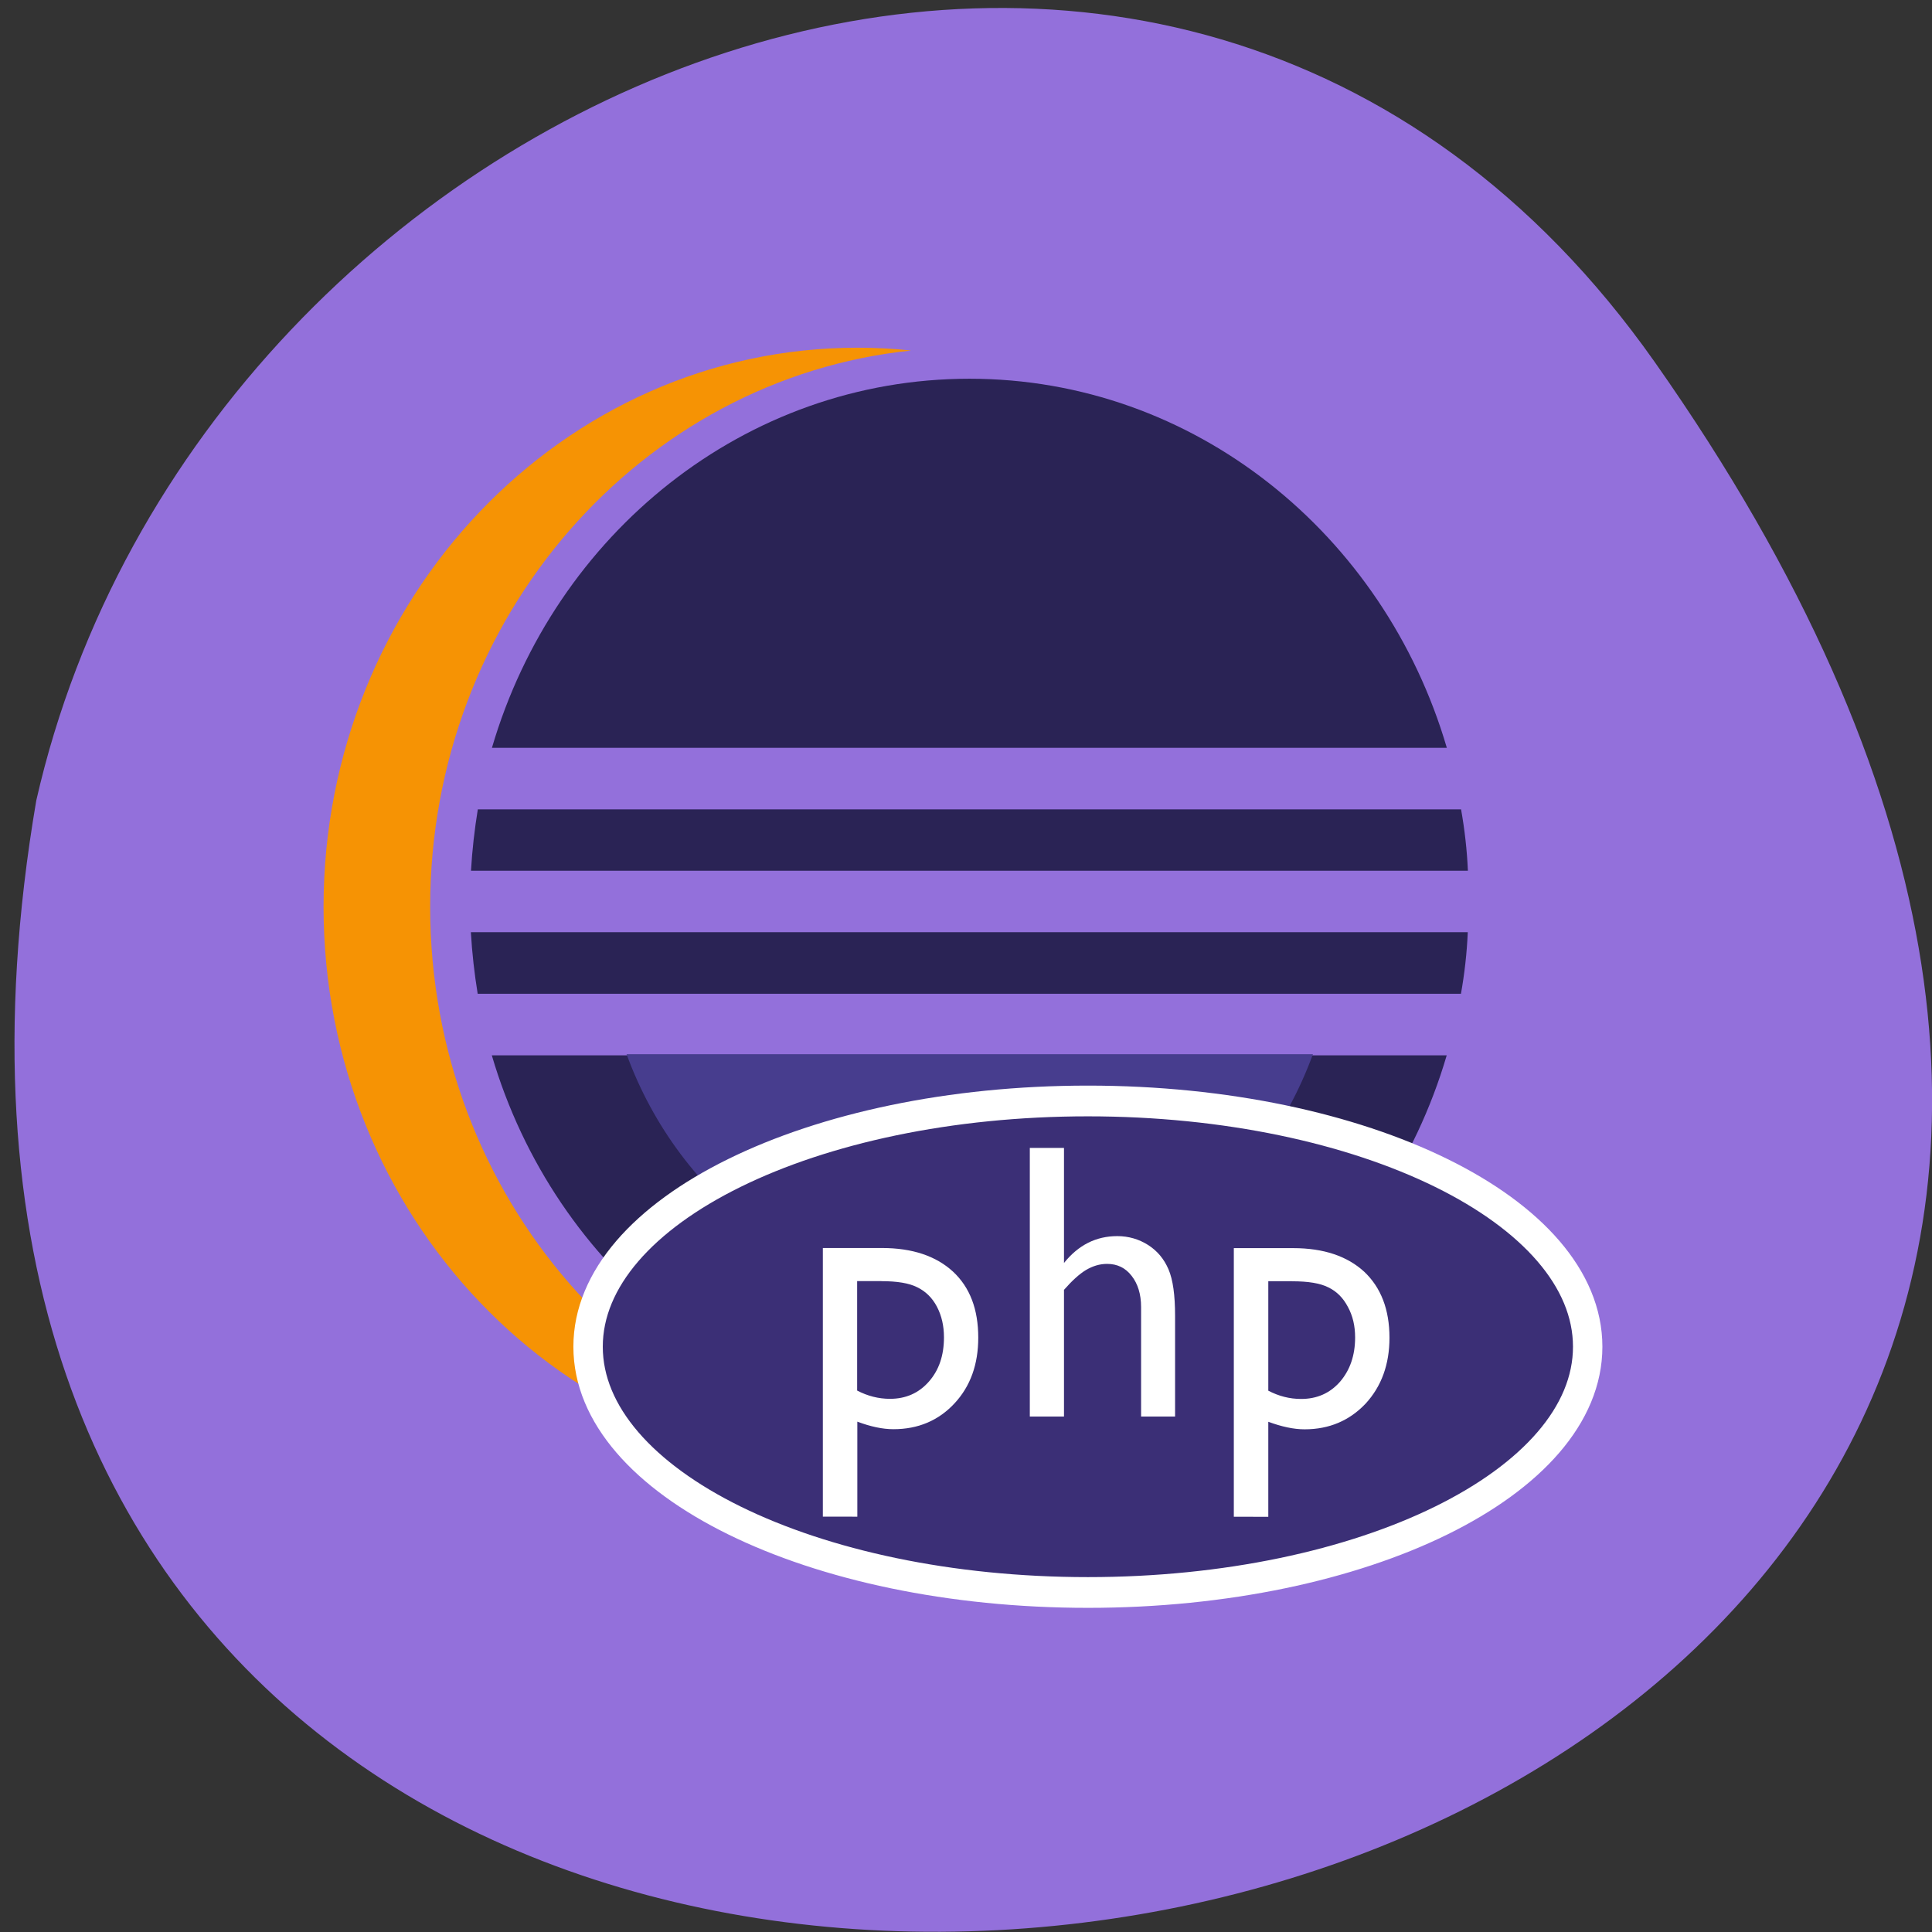 <svg xmlns="http://www.w3.org/2000/svg" viewBox="0 0 32 32"><rect x="0" y="0" width="32" height="32" fill="#333333" stroke="none"/><path d="m 27.41 6 c 19.965 28.379 -31.957 37.41 -26.809 7.258 c 2.73 -11.992 18.809 -18.625 26.809 -7.258" fill="#9370db"/><path d="m 15.09 24.24 c -0.293 0.027 -0.59 0.043 -0.887 0.043 c -4.883 0 -8.844 -4.145 -8.844 -9.262 c 0 -5.113 3.961 -9.262 8.844 -9.262 c 0.301 0 0.594 0.016 0.887 0.047 c -4.473 0.465 -7.965 4.414 -7.965 9.215 c 0 4.805 3.492 8.754 7.965 9.219" fill="#f69304"/><path d="m 24.2 13.406 c 0.059 0.332 0.098 0.672 0.113 1.016 h -16.512 c 0.02 -0.344 0.059 -0.684 0.113 -1.016 m 16.05 -1.02 c -1.039 -3.543 -4.188 -6.113 -7.906 -6.113 c -3.723 0 -6.871 2.57 -7.91 6.113 m 16.05 4.074 c 0.059 -0.332 0.098 -0.672 0.113 -1.02 h -16.512 c 0.02 0.348 0.059 0.688 0.113 1.02 m 16.05 1.02 c -1.039 3.539 -4.188 6.113 -7.906 6.113 c -3.723 0 -6.871 -2.574 -7.91 -6.113" fill="#2a2355"/><path d="m 21.746 17.461 c -0.875 2.395 -3.09 4.098 -5.684 4.098 c -2.594 0 -4.809 -1.703 -5.684 -4.098" fill="#473d8e"/><path d="m 42.998 32.501 c 0 -4.416 -7.611 -7.997 -16.997 -7.997 c -9.394 0 -17 3.581 -17 7.997 c 0 4.416 7.611 7.997 17 7.997 c 9.386 0 16.997 -3.581 16.997 -7.997" transform="matrix(0.487 0 0 0.509 5.357 5.763)" fill="#3b2f76" stroke="#fff"/><path d="m 13.629 25.12 v -4.449 h 0.98 c 0.504 0 0.895 0.133 1.176 0.391 c 0.281 0.262 0.418 0.625 0.418 1.094 c 0 0.441 -0.129 0.805 -0.395 1.09 c -0.262 0.281 -0.598 0.426 -1.01 0.426 c -0.18 0 -0.379 -0.043 -0.598 -0.125 v 1.574 m 0.395 -3.902 h -0.398 v 1.813 c 0.172 0.09 0.355 0.137 0.543 0.137 c 0.262 0 0.477 -0.094 0.645 -0.285 c 0.168 -0.191 0.25 -0.434 0.25 -0.734 c 0 -0.191 -0.039 -0.359 -0.117 -0.508 c -0.078 -0.148 -0.188 -0.254 -0.324 -0.32 c -0.137 -0.07 -0.336 -0.102 -0.598 -0.102 m 2.461 -2.207 h 0.566 v 1.906 c 0.238 -0.297 0.531 -0.445 0.883 -0.445 c 0.188 0 0.359 0.051 0.512 0.148 c 0.152 0.098 0.262 0.23 0.336 0.402 c 0.074 0.172 0.109 0.43 0.109 0.77 v 1.668 h -0.563 v -1.813 c 0 -0.215 -0.055 -0.387 -0.156 -0.516 c -0.102 -0.133 -0.238 -0.199 -0.406 -0.199 c -0.125 0 -0.238 0.035 -0.352 0.102 c -0.109 0.066 -0.23 0.176 -0.363 0.328 v 2.098 h -0.566 m 3.379 1.66 v -4.449 h 0.984 c 0.504 0 0.895 0.133 1.176 0.391 c 0.277 0.262 0.418 0.625 0.418 1.094 c 0 0.441 -0.133 0.805 -0.395 1.09 c -0.266 0.281 -0.602 0.426 -1.01 0.426 c -0.18 0 -0.379 -0.043 -0.602 -0.125 v 1.574 m 0.395 -3.902 h -0.395 v 1.813 c 0.172 0.09 0.352 0.137 0.543 0.137 c 0.262 0 0.477 -0.094 0.645 -0.285 c 0.164 -0.191 0.25 -0.434 0.25 -0.734 c 0 -0.191 -0.039 -0.359 -0.121 -0.508 c -0.078 -0.148 -0.184 -0.254 -0.32 -0.32 c -0.137 -0.07 -0.336 -0.102 -0.602 -0.102" fill="#fff"/></svg>
